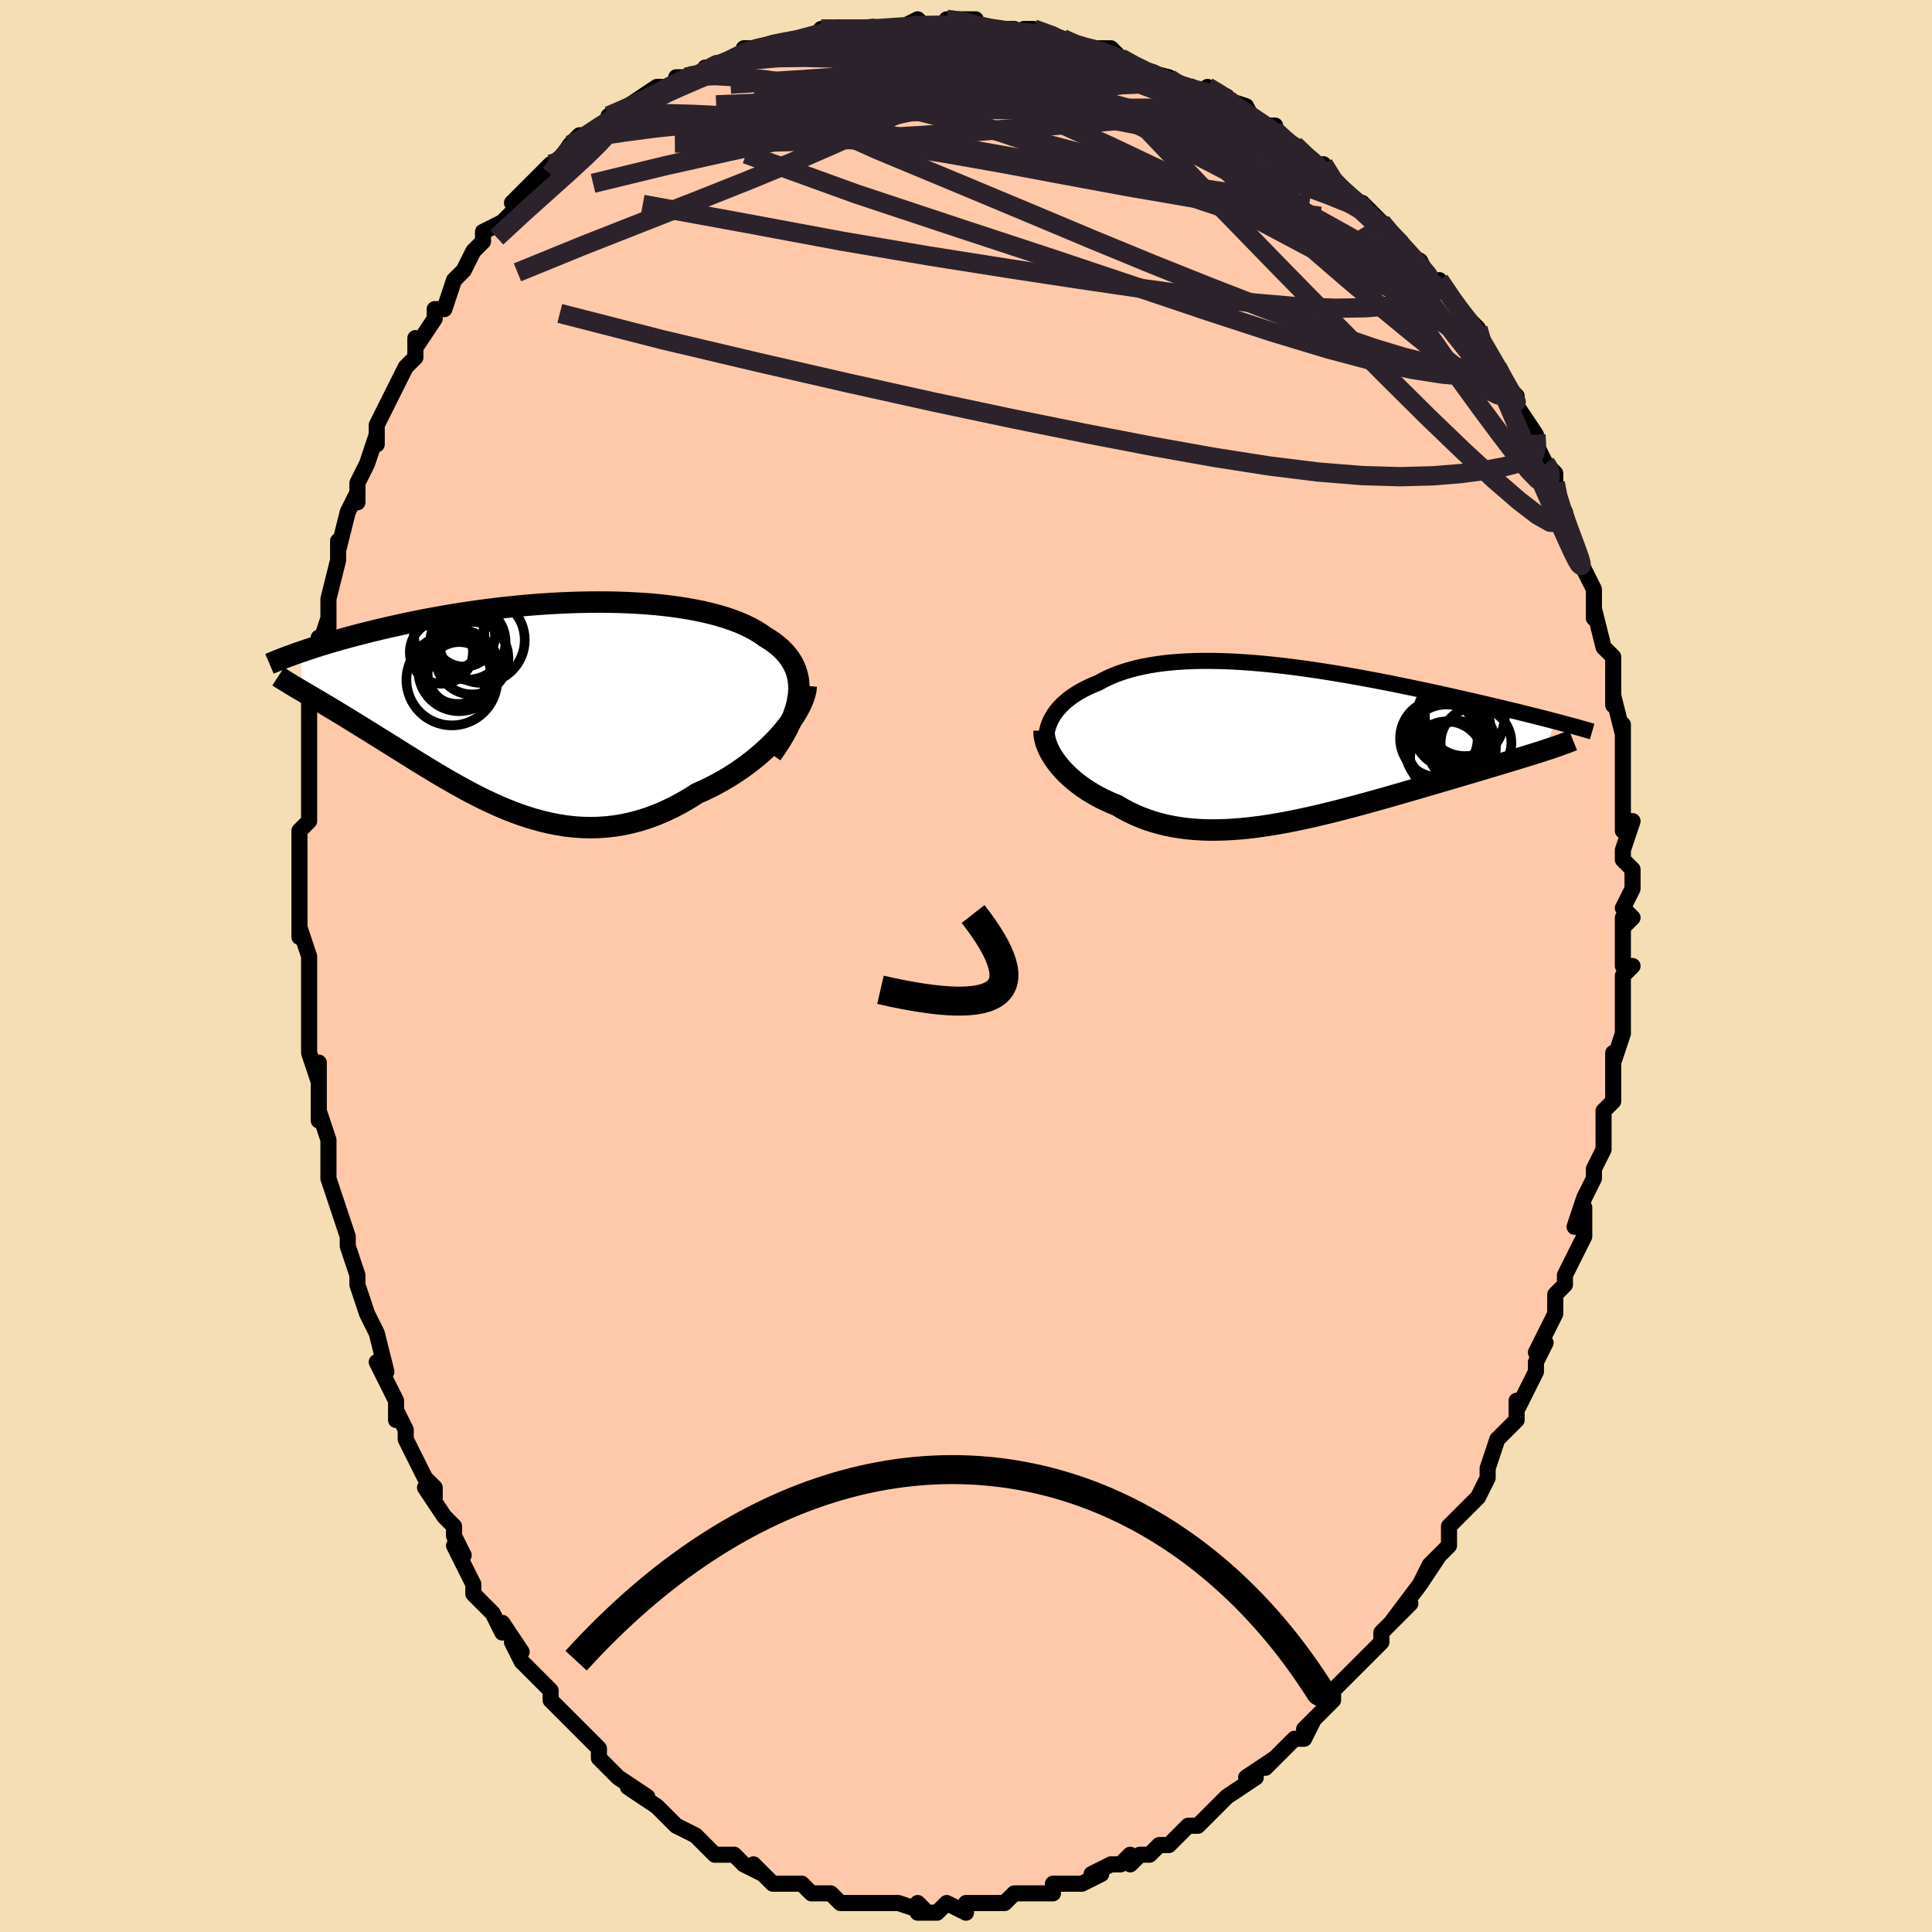 <svg viewBox="-100 -100 200 200" xmlns="http://www.w3.org/2000/svg" width="400" height="400" id="face-svg"><defs><clipPath id="leftEyeClipPath"><polyline points="27.384,-1.061,27.413,-1.575,27.4,-2.07,27.347,-2.548,27.254,-3.007,27.122,-3.449,26.953,-3.874,26.747,-4.281,26.506,-4.673,26.23,-5.047,25.92,-5.406,25.579,-5.749,25.205,-6.077,24.802,-6.39,24.369,-6.688,23.909,-6.971,23.438,-7.303,22.928,-7.62,22.379,-7.92,21.793,-8.204,21.171,-8.471,20.514,-8.722,19.823,-8.957,19.101,-9.175,18.349,-9.376,17.568,-9.561,16.761,-9.73,15.93,-9.882,15.075,-10.019,14.199,-10.14,13.305,-10.245,12.393,-10.336,11.467,-10.411,10.527,-10.472,9.576,-10.518,8.616,-10.551,7.648,-10.57,6.675,-10.576,5.698,-10.569,4.719,-10.55,3.74,-10.52,2.763,-10.478,1.789,-10.426,0.82,-10.363,-0.143,-10.291,-1.098,-10.209,-2.045,-10.119,-2.98,-10.021,-3.904,-9.915,-4.815,-9.802,-5.713,-9.683,-6.595,-9.558,-7.462,-9.427,-8.313,-9.292,-9.146,-9.153,-9.961,-9.01,-10.759,-8.863,-11.537,-8.714,-12.297,-8.563,-13.037,-8.41,-13.758,-8.256,-14.46,-8.101,-15.142,-7.946,-15.806,-7.792,-16.45,-7.637,-17.076,-7.484,-17.685,-7.332,-18.277,-7.179,-18.854,-7.027,-19.414,-6.875,-19.957,-6.724,-20.485,-6.574,-20.996,-6.425,-21.491,-6.277,-21.97,-6.13,-22.434,-5.986,-22.882,-5.842,-23.315,-5.701,-23.732,-5.562,-24.135,-5.424,-24.057,-1.383,-23.753,-1.204,-23.439,-1.019,-23.113,-0.827,-22.775,-0.629,-22.427,-0.424,-22.068,-0.212,-21.697,0.008,-21.316,0.235,-20.924,0.47,-20.521,0.712,-20.107,0.963,-19.682,1.221,-19.248,1.488,-18.802,1.762,-18.346,2.045,-17.876,2.335,-17.393,2.634,-16.898,2.941,-16.389,3.256,-15.869,3.581,-15.335,3.914,-14.79,4.255,-14.232,4.604,-13.662,4.961,-13.079,5.324,-12.485,5.694,-11.88,6.069,-11.262,6.448,-10.633,6.83,-9.993,7.215,-9.341,7.6,-8.678,7.984,-8.004,8.367,-7.32,8.745,-6.625,9.118,-5.919,9.484,-5.203,9.841,-4.476,10.187,-3.74,10.52,-2.994,10.838,-2.239,11.14,-1.474,11.422,-0.7,11.684,0.083,11.922,0.874,12.136,1.674,12.322,2.481,12.48,3.296,12.606,4.119,12.699,4.948,12.757,5.783,12.779,6.624,12.762,7.47,12.706,8.321,12.609,9.176,12.469,10.033,12.286,10.894,12.059,11.755,11.787,12.617,11.471,13.479,11.109,14.339,10.703,15.196,10.252,16.048,9.759,16.895,9.224,17.584,8.918,18.264,8.591,18.935,8.243,19.595,7.875,20.244,7.488,20.879,7.082,21.5,6.659,22.104,6.219,22.691,5.765,23.259,5.298,23.806,4.818,24.331,4.329,24.832,3.831,25.306,3.327,25.752,2.819"></polyline></clipPath><clipPath id="rightEyeClipPath"><polyline points="-24.646,-2.256,-24.481,-2.579,-24.29,-2.896,-24.074,-3.206,-23.834,-3.507,-23.57,-3.8,-23.281,-4.084,-22.97,-4.359,-22.636,-4.624,-22.279,-4.88,-21.901,-5.126,-21.502,-5.361,-21.082,-5.586,-20.643,-5.801,-20.183,-6.005,-19.705,-6.198,-19.21,-6.471,-18.688,-6.728,-18.138,-6.968,-17.562,-7.191,-16.96,-7.395,-16.332,-7.582,-15.679,-7.751,-15.003,-7.902,-14.303,-8.035,-13.581,-8.15,-12.838,-8.247,-12.075,-8.328,-11.292,-8.391,-10.492,-8.437,-9.675,-8.468,-8.843,-8.482,-7.996,-8.482,-7.137,-8.467,-6.265,-8.438,-5.384,-8.395,-4.493,-8.34,-3.595,-8.272,-2.69,-8.194,-1.78,-8.104,-0.866,-8.004,0.05,-7.896,0.967,-7.778,1.884,-7.653,2.799,-7.52,3.712,-7.381,4.621,-7.235,5.525,-7.085,6.423,-6.93,7.314,-6.772,8.196,-6.61,9.069,-6.445,9.932,-6.278,10.784,-6.11,11.623,-5.941,12.45,-5.771,13.263,-5.601,14.062,-5.431,14.847,-5.263,15.615,-5.095,16.368,-4.929,17.105,-4.765,17.825,-4.602,18.528,-4.442,19.214,-4.285,19.882,-4.13,20.535,-3.977,21.174,-3.826,21.799,-3.678,22.409,-3.532,23.004,-3.388,23.584,-3.247,24.148,-3.108,24.698,-2.972,25.233,-2.838,25.752,-2.708,26.255,-2.58,26.744,-2.455,27.217,-2.332,27.674,-2.213,26.415,0.815,26.026,0.94,25.621,1.068,25.201,1.2,24.765,1.335,24.313,1.474,23.847,1.617,23.365,1.763,22.867,1.914,22.355,2.068,21.829,2.227,21.288,2.389,20.733,2.555,20.163,2.725,19.581,2.9,18.983,3.078,18.369,3.26,17.738,3.446,17.091,3.637,16.428,3.832,15.751,4.031,15.059,4.233,14.352,4.44,13.632,4.65,12.899,4.863,12.154,5.079,11.398,5.297,10.63,5.517,9.852,5.738,9.065,5.959,8.27,6.179,7.467,6.399,6.657,6.617,5.84,6.831,5.019,7.042,4.194,7.248,3.365,7.449,2.533,7.642,1.7,7.828,0.866,8.004,0.033,8.171,-0.799,8.326,-1.63,8.469,-2.457,8.598,-3.281,8.712,-4.1,8.811,-4.914,8.892,-5.721,8.955,-6.521,8.999,-7.313,9.023,-8.097,9.026,-8.87,9.006,-9.634,8.963,-10.387,8.897,-11.127,8.805,-11.856,8.689,-12.571,8.547,-13.273,8.379,-13.96,8.184,-14.632,7.963,-15.289,7.716,-15.929,7.443,-16.553,7.143,-17.16,6.819,-17.749,6.47,-18.277,6.255,-18.792,6.027,-19.292,5.786,-19.778,5.532,-20.248,5.266,-20.702,4.989,-21.139,4.701,-21.559,4.402,-21.961,4.094,-22.345,3.777,-22.708,3.452,-23.052,3.12,-23.374,2.782,-23.675,2.439,-23.953,2.092"></polyline></clipPath><filter id="fuzzy"><feTurbulence id="turbulence" baseFrequency="0.05" numOctaves="3" type="noise" result="noise"></feTurbulence><feDisplacementMap in="SourceGraphic" in2="noise" scale="2"></feDisplacementMap></filter><linearGradient id="rainbowGradient" x1="0%" y1="0%" x2="100%" y2="0%"><stop offset="0%" style="stop-color: rgb(44, 34, 43);  stop-opacity: 1"></stop><stop offset="50%" style="stop-color: rgb(255, 192, 203);  stop-opacity: 1"></stop><stop offset="100%" style="stop-color: rgb(167, 133, 106);  stop-opacity: 1"></stop></linearGradient></defs><title>That&#39;s an ugly face</title><desc>CREATED BY XUAN TANG, MORE INFO AT TXSTC55.GITHUB.IO</desc><rect x="-100" y="-100" width="100%" height="100%" opacity="1" fill="rgb(245, 222, 179)"></rect><polyline id="faceContour" points="69,0,68,1,68,2,68,3,68,5,68,7,67,10,67,9,67,11,67,13,67,14,66,15,66,18,66,19,65,21,65,21,65,22,64,24,63,27,64,25,64,28,63,30,62,32,62,33,61,34,61,36,60,38,59,40,60,39,59,41,59,42,58,44,57,46,57,45,57,47,55,49,55,49,54,52,54,52,54,53,53,55,52,56,50,58,50,60,50,60,48,62,49,61,47,64,48,62,47,64,44,68,46,66,44,68,43,69,43,70,42,71,41,72,41,72,40,73,38,75,38,76,36,78,35,79,36,78,35,80,34,80,32,82,31,83,32,82,29,84,30,84,27,86,26,87,27,86,26,87,24,89,24,89,23,89,21,91,20,91,19,92,18,92,17,93,17,92,16,93,15,93,13,94,14,94,12,95,10,95,11,95,9,95,9,96,7,96,5,96,4,97,2,97,3,97,2,97,1,97,0,97,0,98,-2,97,-3,98,-5,98,-5,97,-4,98,-7,97,-7,97,-9,97,-10,97,-12,97,-12,97,-13,97,-14,96,-15,96,-16,96,-17,95,-18,95,-20,95,-21,94,-22,93,-21,94,-23,93,-24,92,-24,92,-24,92,-26,92,-28,90,-28,90,-30,89,-30,89,-31,88,-32,87,-32,87,-35,85,-33,86,-36,84,-37,83,-37,83,-38,82,-38,81,-39,80,-40,79,-40,79,-41,78,-43,76,-43,75,-44,74,-44,74,-46,72,-47,70,-46,71,-48,68,-48,69,-49,67,-51,65,-51,64,-51,64,-53,60,-52,61,-53,59,-53,58,-54,57,-56,54,-55,55,-55,54,-56,53,-58,49,-58,48,-59,46,-59,47,-59,45,-61,41,-60,42,-60,42,-61,38,-62,36,-63,33,-63,32,-63,32,-64,29,-64,29,-64,28,-65,25,-65,25,-66,22,-66,21,-66,18,-66,18,-67,15,-67,16,-67,13,-67,10,-67,12,-68,9,-68,4,-68,5,-68,3,-68,1,-68,0,-68,-1,-69,-4,-69,-3,-69,-6,-69,-7,-69,-11,-69,-13,-69,-14,-68,-15,-68,-18,-68,-17,-68,-18,-68,-22,-68,-22,-68,-24,-68,-25,-68,-28,-67,-28,-67,-28,-67,-34,-67,-33,-66,-36,-66,-35,-66,-38,-65,-42,-65,-42,-65,-44,-65,-43,-64,-47,-64,-47,-63,-49,-63,-48,-63,-50,-62,-52,-61,-55,-61,-54,-61,-56,-60,-58,-59,-60,-58,-62,-57,-63,-57,-64,-57,-65,-57,-64,-55,-67,-55,-68,-54,-68,-53,-71,-53,-71,-52,-72,-51,-74,-51,-74,-50,-75,-50,-76,-48,-77,-46,-79,-46,-79,-47,-79,-46,-80,-43,-83,-43,-83,-43,-82,-41,-85,-40,-86,-39,-86,-39,-86,-36,-88,-37,-88,-35,-89,-34,-89,-35,-89,-32,-91,-30,-91,-30,-92,-29,-92,-28,-92,-26,-93,-27,-93,-26,-93,-22,-95,-22,-95,-23,-95,-21,-95,-20,-95,-17,-96,-16,-96,-14,-97,-15,-97,-14,-97,-11,-97,-11,-97,-10,-97,-10,-97,-9,-97,-7,-97,-5,-98,-4,-97,-1,-97,-2,-98,1,-98,0,-97,2,-97,5,-97,6,-96,6,-97,7,-97,10,-96,10,-96,12,-95,12,-95,13,-95,15,-95,16,-94,18,-93,17,-93,21,-92,21,-92,20,-92,23,-91,24,-90,25,-91,27,-90,26,-90,29,-89,30,-87,31,-87,32,-87,31,-87,32,-86,34,-85,35,-84,37,-82,37,-83,38,-81,39,-80,40,-79,41,-79,42,-78,43,-77,43,-77,45,-75,45,-74,47,-73,48,-71,48,-71,49,-70,49,-71,51,-68,51,-68,52,-67,53,-66,53,-65,55,-62,55,-62,56,-60,56,-60,57,-59,57,-58,59,-55,59,-55,59,-54,60,-52,60,-52,61,-51,61,-50,61,-49,62,-46,62,-47,63,-43,64,-41,64,-41,65,-39,65,-38,65,-36,65,-37,66,-33,66,-33,67,-32,67,-30,67,-27,67,-28,68,-24,68,-25,68,-24,68,-21,68,-19,68,-17,68,-17,68,-14,69,-15,68,-12,68,-11,69,-10,69,-8,68,-6,69,-5,68,-4,68,-5,68,0,69,0,68,1" fill="#ffc9a9" stroke="black" stroke-width="1.667" stroke-linejoin="round" filter="url(#fuzzy)"></polyline><g transform="translate(33.377 -23.103)"><polyline id="rightCountour" points="-24.646,-2.256,-24.481,-2.579,-24.29,-2.896,-24.074,-3.206,-23.834,-3.507,-23.57,-3.8,-23.281,-4.084,-22.97,-4.359,-22.636,-4.624,-22.279,-4.88,-21.901,-5.126,-21.502,-5.361,-21.082,-5.586,-20.643,-5.801,-20.183,-6.005,-19.705,-6.198,-19.21,-6.471,-18.688,-6.728,-18.138,-6.968,-17.562,-7.191,-16.96,-7.395,-16.332,-7.582,-15.679,-7.751,-15.003,-7.902,-14.303,-8.035,-13.581,-8.15,-12.838,-8.247,-12.075,-8.328,-11.292,-8.391,-10.492,-8.437,-9.675,-8.468,-8.843,-8.482,-7.996,-8.482,-7.137,-8.467,-6.265,-8.438,-5.384,-8.395,-4.493,-8.34,-3.595,-8.272,-2.69,-8.194,-1.78,-8.104,-0.866,-8.004,0.05,-7.896,0.967,-7.778,1.884,-7.653,2.799,-7.52,3.712,-7.381,4.621,-7.235,5.525,-7.085,6.423,-6.93,7.314,-6.772,8.196,-6.61,9.069,-6.445,9.932,-6.278,10.784,-6.11,11.623,-5.941,12.45,-5.771,13.263,-5.601,14.062,-5.431,14.847,-5.263,15.615,-5.095,16.368,-4.929,17.105,-4.765,17.825,-4.602,18.528,-4.442,19.214,-4.285,19.882,-4.13,20.535,-3.977,21.174,-3.826,21.799,-3.678,22.409,-3.532,23.004,-3.388,23.584,-3.247,24.148,-3.108,24.698,-2.972,25.233,-2.838,25.752,-2.708,26.255,-2.58,26.744,-2.455,27.217,-2.332,27.674,-2.213,26.415,0.815,26.026,0.94,25.621,1.068,25.201,1.2,24.765,1.335,24.313,1.474,23.847,1.617,23.365,1.763,22.867,1.914,22.355,2.068,21.829,2.227,21.288,2.389,20.733,2.555,20.163,2.725,19.581,2.9,18.983,3.078,18.369,3.26,17.738,3.446,17.091,3.637,16.428,3.832,15.751,4.031,15.059,4.233,14.352,4.44,13.632,4.65,12.899,4.863,12.154,5.079,11.398,5.297,10.63,5.517,9.852,5.738,9.065,5.959,8.27,6.179,7.467,6.399,6.657,6.617,5.84,6.831,5.019,7.042,4.194,7.248,3.365,7.449,2.533,7.642,1.7,7.828,0.866,8.004,0.033,8.171,-0.799,8.326,-1.63,8.469,-2.457,8.598,-3.281,8.712,-4.1,8.811,-4.914,8.892,-5.721,8.955,-6.521,8.999,-7.313,9.023,-8.097,9.026,-8.87,9.006,-9.634,8.963,-10.387,8.897,-11.127,8.805,-11.856,8.689,-12.571,8.547,-13.273,8.379,-13.96,8.184,-14.632,7.963,-15.289,7.716,-15.929,7.443,-16.553,7.143,-17.16,6.819,-17.749,6.47,-18.277,6.255,-18.792,6.027,-19.292,5.786,-19.778,5.532,-20.248,5.266,-20.702,4.989,-21.139,4.701,-21.559,4.402,-21.961,4.094,-22.345,3.777,-22.708,3.452,-23.052,3.12,-23.374,2.782,-23.675,2.439,-23.953,2.092" fill="white" stroke="white" stroke-width="0" stroke-linejoin="round" filter="url(#fuzzy)"></polyline></g><g transform="translate(-44.707 -27.101)"><polyline id="leftCountour" points="27.384,-1.061,27.413,-1.575,27.4,-2.07,27.347,-2.548,27.254,-3.007,27.122,-3.449,26.953,-3.874,26.747,-4.281,26.506,-4.673,26.23,-5.047,25.92,-5.406,25.579,-5.749,25.205,-6.077,24.802,-6.39,24.369,-6.688,23.909,-6.971,23.438,-7.303,22.928,-7.62,22.379,-7.92,21.793,-8.204,21.171,-8.471,20.514,-8.722,19.823,-8.957,19.101,-9.175,18.349,-9.376,17.568,-9.561,16.761,-9.73,15.93,-9.882,15.075,-10.019,14.199,-10.14,13.305,-10.245,12.393,-10.336,11.467,-10.411,10.527,-10.472,9.576,-10.518,8.616,-10.551,7.648,-10.57,6.675,-10.576,5.698,-10.569,4.719,-10.55,3.74,-10.52,2.763,-10.478,1.789,-10.426,0.82,-10.363,-0.143,-10.291,-1.098,-10.209,-2.045,-10.119,-2.98,-10.021,-3.904,-9.915,-4.815,-9.802,-5.713,-9.683,-6.595,-9.558,-7.462,-9.427,-8.313,-9.292,-9.146,-9.153,-9.961,-9.01,-10.759,-8.863,-11.537,-8.714,-12.297,-8.563,-13.037,-8.41,-13.758,-8.256,-14.46,-8.101,-15.142,-7.946,-15.806,-7.792,-16.45,-7.637,-17.076,-7.484,-17.685,-7.332,-18.277,-7.179,-18.854,-7.027,-19.414,-6.875,-19.957,-6.724,-20.485,-6.574,-20.996,-6.425,-21.491,-6.277,-21.97,-6.13,-22.434,-5.986,-22.882,-5.842,-23.315,-5.701,-23.732,-5.562,-24.135,-5.424,-24.057,-1.383,-23.753,-1.204,-23.439,-1.019,-23.113,-0.827,-22.775,-0.629,-22.427,-0.424,-22.068,-0.212,-21.697,0.008,-21.316,0.235,-20.924,0.47,-20.521,0.712,-20.107,0.963,-19.682,1.221,-19.248,1.488,-18.802,1.762,-18.346,2.045,-17.876,2.335,-17.393,2.634,-16.898,2.941,-16.389,3.256,-15.869,3.581,-15.335,3.914,-14.79,4.255,-14.232,4.604,-13.662,4.961,-13.079,5.324,-12.485,5.694,-11.88,6.069,-11.262,6.448,-10.633,6.83,-9.993,7.215,-9.341,7.6,-8.678,7.984,-8.004,8.367,-7.32,8.745,-6.625,9.118,-5.919,9.484,-5.203,9.841,-4.476,10.187,-3.74,10.52,-2.994,10.838,-2.239,11.14,-1.474,11.422,-0.7,11.684,0.083,11.922,0.874,12.136,1.674,12.322,2.481,12.48,3.296,12.606,4.119,12.699,4.948,12.757,5.783,12.779,6.624,12.762,7.47,12.706,8.321,12.609,9.176,12.469,10.033,12.286,10.894,12.059,11.755,11.787,12.617,11.471,13.479,11.109,14.339,10.703,15.196,10.252,16.048,9.759,16.895,9.224,17.584,8.918,18.264,8.591,18.935,8.243,19.595,7.875,20.244,7.488,20.879,7.082,21.5,6.659,22.104,6.219,22.691,5.765,23.259,5.298,23.806,4.818,24.331,4.329,24.832,3.831,25.306,3.327,25.752,2.819" fill="white" stroke="white" stroke-width="0" stroke-linejoin="round" filter="url(#fuzzy)"></polyline></g><g transform="translate(33.377 -23.103)"><polyline id="rightUpper" points="-24.783,1.235,-24.899,0.876,-24.985,0.517,-25.042,0.159,-25.07,-0.197,-25.069,-0.55,-25.039,-0.901,-24.981,-1.247,-24.896,-1.589,-24.784,-1.925,-24.646,-2.256,-24.481,-2.579,-24.29,-2.896,-24.074,-3.206,-23.834,-3.507,-23.57,-3.8,-23.281,-4.084,-22.97,-4.359,-22.636,-4.624,-22.279,-4.88,-21.901,-5.126,-21.502,-5.361,-21.082,-5.586,-20.643,-5.801,-20.183,-6.005,-19.705,-6.198,-19.21,-6.471,-18.688,-6.728,-18.138,-6.968,-17.562,-7.191,-16.96,-7.395,-16.332,-7.582,-15.679,-7.751,-15.003,-7.902,-14.303,-8.035,-13.581,-8.15,-12.838,-8.247,-12.075,-8.328,-11.292,-8.391,-10.492,-8.437,-9.675,-8.468,-8.843,-8.482,-7.996,-8.482,-7.137,-8.467,-6.265,-8.438,-5.384,-8.395,-4.493,-8.34,-3.595,-8.272,-2.69,-8.194,-1.78,-8.104,-0.866,-8.004,0.05,-7.896,0.967,-7.778,1.884,-7.653,2.799,-7.52,3.712,-7.381,4.621,-7.235,5.525,-7.085,6.423,-6.93,7.314,-6.772,8.196,-6.61,9.069,-6.445,9.932,-6.278,10.784,-6.11,11.623,-5.941,12.45,-5.771,13.263,-5.601,14.062,-5.431,14.847,-5.263,15.615,-5.095,16.368,-4.929,17.105,-4.765,17.825,-4.602,18.528,-4.442,19.214,-4.285,19.882,-4.13,20.535,-3.977,21.174,-3.826,21.799,-3.678,22.409,-3.532,23.004,-3.388,23.584,-3.247,24.148,-3.108,24.698,-2.972,25.233,-2.838,25.752,-2.708,26.255,-2.58,26.744,-2.455,27.217,-2.332,27.674,-2.213,28.117,-2.096,28.544,-1.982,28.957,-1.871,29.355,-1.763,29.738,-1.657,30.106,-1.555,30.461,-1.454,30.801,-1.357,31.128,-1.262,31.442,-1.17" fill="none" stroke="black" stroke-width="1.667" stroke-linejoin="round" filter="url(#fuzzy)"></polyline><polyline id="rightLower" points="-25.295,-1.264,-25.293,-0.962,-25.259,-0.648,-25.194,-0.324,-25.099,0.009,-24.975,0.349,-24.823,0.694,-24.644,1.043,-24.438,1.393,-24.208,1.743,-23.953,2.092,-23.675,2.439,-23.374,2.782,-23.052,3.12,-22.708,3.452,-22.345,3.777,-21.961,4.094,-21.559,4.402,-21.139,4.701,-20.702,4.989,-20.248,5.266,-19.778,5.532,-19.292,5.786,-18.792,6.027,-18.277,6.255,-17.749,6.47,-17.16,6.819,-16.553,7.143,-15.929,7.443,-15.289,7.716,-14.632,7.963,-13.96,8.184,-13.273,8.379,-12.571,8.547,-11.856,8.689,-11.127,8.805,-10.387,8.897,-9.634,8.963,-8.87,9.006,-8.097,9.026,-7.313,9.023,-6.521,8.999,-5.721,8.955,-4.914,8.892,-4.1,8.811,-3.281,8.712,-2.457,8.598,-1.63,8.469,-0.799,8.326,0.033,8.171,0.866,8.004,1.7,7.828,2.533,7.642,3.365,7.449,4.194,7.248,5.019,7.042,5.84,6.831,6.657,6.617,7.467,6.399,8.27,6.179,9.065,5.959,9.852,5.738,10.63,5.517,11.398,5.297,12.154,5.079,12.899,4.863,13.632,4.65,14.352,4.44,15.059,4.233,15.751,4.031,16.428,3.832,17.091,3.637,17.738,3.446,18.369,3.26,18.983,3.078,19.581,2.9,20.163,2.725,20.733,2.555,21.288,2.389,21.829,2.227,22.355,2.068,22.867,1.914,23.365,1.763,23.847,1.617,24.313,1.474,24.765,1.335,25.201,1.2,25.621,1.068,26.026,0.94,26.415,0.815,26.788,0.693,27.146,0.574,27.488,0.459,27.815,0.347,28.126,0.237,28.423,0.13,28.704,0.026,28.971,-0.076,29.224,-0.175,29.463,-0.271" fill="none" stroke="black" stroke-width="2.222" stroke-linejoin="round" filter="url(#fuzzy)"></polyline><!--[--><circle r="4.141" cx="18.266" cy="-2.763" stroke="black" fill="none" stroke-width="1" filter="url(#fuzzy)" clip-path="url(#rightEyeClipPath)"></circle><circle r="3.663" cx="19.419" cy="-0.019" stroke="black" fill="none" stroke-width="1" filter="url(#fuzzy)" clip-path="url(#rightEyeClipPath)"></circle><circle r="4.017" cx="15.574" cy="-0.459" stroke="black" fill="none" stroke-width="1" filter="url(#fuzzy)" clip-path="url(#rightEyeClipPath)"></circle><circle r="4.725" cx="16.757" cy="0.394" stroke="black" fill="none" stroke-width="1" filter="url(#fuzzy)" clip-path="url(#rightEyeClipPath)"></circle><circle r="3.049" cx="17.56" cy="0.784" stroke="black" fill="none" stroke-width="1" filter="url(#fuzzy)" clip-path="url(#rightEyeClipPath)"></circle><circle r="4.111" cx="16.344" cy="0.139" stroke="black" fill="none" stroke-width="1" filter="url(#fuzzy)" clip-path="url(#rightEyeClipPath)"></circle><circle r="4.544" cx="17.817" cy="-2.567" stroke="black" fill="none" stroke-width="1" filter="url(#fuzzy)" clip-path="url(#rightEyeClipPath)"></circle><circle r="4.02" cx="16.92" cy="-1.395" stroke="black" fill="none" stroke-width="1" filter="url(#fuzzy)" clip-path="url(#rightEyeClipPath)"></circle><circle r="4.267" cx="15.954" cy="-0.328" stroke="black" fill="none" stroke-width="1" filter="url(#fuzzy)" clip-path="url(#rightEyeClipPath)"></circle><circle r="3.809" cx="16.407" cy="1.59" stroke="black" fill="none" stroke-width="1" filter="url(#fuzzy)" clip-path="url(#rightEyeClipPath)"></circle><!--]--></g><g transform="translate(-44.707 -27.101)"><polyline id="leftUpper" points="24.579,5.176,25.079,4.457,25.529,3.761,25.927,3.086,26.276,2.432,26.577,1.8,26.83,1.188,27.036,0.596,27.196,0.024,27.312,-0.528,27.384,-1.061,27.413,-1.575,27.4,-2.07,27.347,-2.548,27.254,-3.007,27.122,-3.449,26.953,-3.874,26.747,-4.281,26.506,-4.673,26.23,-5.047,25.92,-5.406,25.579,-5.749,25.205,-6.077,24.802,-6.39,24.369,-6.688,23.909,-6.971,23.438,-7.303,22.928,-7.62,22.379,-7.92,21.793,-8.204,21.171,-8.471,20.514,-8.722,19.823,-8.957,19.101,-9.175,18.349,-9.376,17.568,-9.561,16.761,-9.73,15.93,-9.882,15.075,-10.019,14.199,-10.14,13.305,-10.245,12.393,-10.336,11.467,-10.411,10.527,-10.472,9.576,-10.518,8.616,-10.551,7.648,-10.57,6.675,-10.576,5.698,-10.569,4.719,-10.55,3.74,-10.52,2.763,-10.478,1.789,-10.426,0.82,-10.363,-0.143,-10.291,-1.098,-10.209,-2.045,-10.119,-2.98,-10.021,-3.904,-9.915,-4.815,-9.802,-5.713,-9.683,-6.595,-9.558,-7.462,-9.427,-8.313,-9.292,-9.146,-9.153,-9.961,-9.01,-10.759,-8.863,-11.537,-8.714,-12.297,-8.563,-13.037,-8.41,-13.758,-8.256,-14.46,-8.101,-15.142,-7.946,-15.806,-7.792,-16.45,-7.637,-17.076,-7.484,-17.685,-7.332,-18.277,-7.179,-18.854,-7.027,-19.414,-6.875,-19.957,-6.724,-20.485,-6.574,-20.996,-6.425,-21.491,-6.277,-21.97,-6.13,-22.434,-5.986,-22.882,-5.842,-23.315,-5.701,-23.732,-5.562,-24.135,-5.424,-24.523,-5.289,-24.896,-5.156,-25.255,-5.026,-25.6,-4.898,-25.931,-4.772,-26.25,-4.648,-26.555,-4.527,-26.847,-4.409,-27.127,-4.293,-27.395,-4.179" fill="none" stroke="black" stroke-width="2.222" stroke-linejoin="round" filter="url(#fuzzy)"></polyline><polyline id="leftLower" points="28.171,-1.909,28.134,-1.512,28.043,-1.088,27.903,-0.642,27.717,-0.178,27.485,0.302,27.213,0.793,26.9,1.294,26.551,1.8,26.168,2.309,25.752,2.819,25.306,3.327,24.832,3.831,24.331,4.329,23.806,4.818,23.259,5.298,22.691,5.765,22.104,6.219,21.5,6.659,20.879,7.082,20.244,7.488,19.595,7.875,18.935,8.243,18.264,8.591,17.584,8.918,16.895,9.224,16.048,9.759,15.196,10.252,14.339,10.703,13.479,11.109,12.617,11.471,11.755,11.787,10.894,12.059,10.033,12.286,9.176,12.469,8.321,12.609,7.47,12.706,6.624,12.762,5.783,12.779,4.948,12.757,4.119,12.699,3.296,12.606,2.481,12.48,1.674,12.322,0.874,12.136,0.083,11.922,-0.7,11.684,-1.474,11.422,-2.239,11.14,-2.994,10.838,-3.74,10.52,-4.476,10.187,-5.203,9.841,-5.919,9.484,-6.625,9.118,-7.32,8.745,-8.004,8.367,-8.678,7.984,-9.341,7.6,-9.993,7.215,-10.633,6.83,-11.262,6.448,-11.88,6.069,-12.485,5.694,-13.079,5.324,-13.662,4.961,-14.232,4.604,-14.79,4.255,-15.335,3.914,-15.869,3.581,-16.389,3.256,-16.898,2.941,-17.393,2.634,-17.876,2.335,-18.346,2.045,-18.802,1.762,-19.248,1.488,-19.682,1.221,-20.107,0.963,-20.521,0.712,-20.924,0.47,-21.316,0.235,-21.697,0.008,-22.068,-0.212,-22.427,-0.424,-22.775,-0.629,-23.113,-0.827,-23.439,-1.019,-23.753,-1.204,-24.057,-1.383,-24.35,-1.555,-24.631,-1.722,-24.901,-1.884,-25.161,-2.04,-25.409,-2.191,-25.647,-2.337,-25.875,-2.478,-26.091,-2.615,-26.298,-2.747,-26.495,-2.875" fill="none" stroke="black" stroke-width="2.222" stroke-linejoin="round" filter="url(#fuzzy)"></polyline><!--[--><circle r="4.705" cx="-8.514" cy="-2.513" stroke="black" fill="none" stroke-width="1" filter="url(#fuzzy)" clip-path="url(#leftEyeClipPath)"></circle><circle r="3.644" cx="-8.792" cy="-7.164" stroke="black" fill="none" stroke-width="1" filter="url(#fuzzy)" clip-path="url(#leftEyeClipPath)"></circle><circle r="4.21" cx="-7.779" cy="-3.486" stroke="black" fill="none" stroke-width="1" filter="url(#fuzzy)" clip-path="url(#leftEyeClipPath)"></circle><circle r="3.193" cx="-7.242" cy="-7.08" stroke="black" fill="none" stroke-width="1" filter="url(#fuzzy)" clip-path="url(#leftEyeClipPath)"></circle><circle r="4.444" cx="-5.414" cy="-6.643" stroke="black" fill="none" stroke-width="1" filter="url(#fuzzy)" clip-path="url(#leftEyeClipPath)"></circle><circle r="3.268" cx="-7.756" cy="-3.168" stroke="black" fill="none" stroke-width="1" filter="url(#fuzzy)" clip-path="url(#leftEyeClipPath)"></circle><circle r="3.898" cx="-6.855" cy="-6.443" stroke="black" fill="none" stroke-width="1" filter="url(#fuzzy)" clip-path="url(#leftEyeClipPath)"></circle><circle r="3.433" cx="-7.929" cy="-3.455" stroke="black" fill="none" stroke-width="1" filter="url(#fuzzy)" clip-path="url(#leftEyeClipPath)"></circle><circle r="3.268" cx="-9.601" cy="-5.388" stroke="black" fill="none" stroke-width="1" filter="url(#fuzzy)" clip-path="url(#leftEyeClipPath)"></circle><circle r="3.76" cx="-6.42" cy="-4.77" stroke="black" fill="none" stroke-width="1" filter="url(#fuzzy)" clip-path="url(#leftEyeClipPath)"></circle><!--]--></g><g id="hairs"><!--[--><polyline points="-43,-82,-41.428,-84.124,-40.275,-85.261,-39.315,-85.969,-38.455,-86.539,-37.701,-87.032,-37.089,-87.414,-36.637,-87.651,-36.347,-87.726,-36.215,-87.636,-36.257,-87.367,-36.519,-86.888,-37.074,-86.161,-38.005,-85.141,-39.369,-83.801,-41.171,-82.139,-43.352,-80.186,-45.823,-77.97,-48.58,-75.418" fill="none" stroke="rgb(44, 34, 43)" stroke-width="2" stroke-linejoin="round" filter="url(#fuzzy)"></polyline><polyline points="37,-83,37.994,-81.388,39.061,-80.163,40.167,-79.147,41.27,-78.213,42.342,-77.286,43.37,-76.33,44.352,-75.344,45.278,-74.358,46.121,-73.423,46.841,-72.606,47.392,-71.974,47.735,-71.587,47.845,-71.48,47.702,-71.669,47.297,-72.153,46.624,-72.925,45.683,-73.975,44.472,-75.295,42.947,-76.917" fill="none" stroke="rgb(44, 34, 43)" stroke-width="2" stroke-linejoin="round" filter="url(#fuzzy)"></polyline><polyline points="6,-96,6.347,-96.554,7.112,-96.536,7.776,-96.24,8.047,-95.861,7.852,-95.496,7.207,-95.162,6.123,-94.823,4.563,-94.429,2.463,-93.961,-0.235,-93.444,-3.58,-92.932,-7.625,-92.47,-12.428,-92.07,-18.01,-91.695,-24.383,-91.289" fill="none" stroke="rgb(44, 34, 43)" stroke-width="2" stroke-linejoin="round" filter="url(#fuzzy)"></polyline><polyline points="1,-98,1.009,-97.344,1.988,-96.967,2.966,-96.656,3.591,-96.345,3.848,-95.971,3.784,-95.478,3.404,-94.84,2.679,-94.062,1.582,-93.166,0.104,-92.16,-1.755,-91.041,-4.008,-89.791,-6.691,-88.391,-9.849,-86.838,-13.514,-85.143,-17.697,-83.324,-22.397,-81.386,-27.615,-79.309,-33.353,-77.054,-39.615,-74.59,-46.433,-71.807" fill="none" stroke="rgb(44, 34, 43)" stroke-width="2" stroke-linejoin="round" filter="url(#fuzzy)"></polyline><polyline points="-26,-93,-25.888,-93.089,-24.233,-93.435,-21.958,-93.81,-19.474,-94.026,-16.757,-94.062,-13.691,-93.987,-10.268,-93.888,-6.61,-93.815,-2.882,-93.763,0.79,-93.686,4.362,-93.522,7.832,-93.243,11.176,-92.889,14.316,-92.567,17.304,-92.348" fill="none" stroke="rgb(44, 34, 43)" stroke-width="2" stroke-linejoin="round" filter="url(#fuzzy)"></polyline><polyline points="2,-97,4.155,-96.814,5.485,-96.654,6.581,-96.561,7.668,-96.424,8.702,-96.215,9.553,-95.979,10.133,-95.77,10.402,-95.625,10.338,-95.551,9.896,-95.547,9.018,-95.618,7.667,-95.781,5.84,-96.044,3.512,-96.353,0.499,-96.626" fill="none" stroke="rgb(44, 34, 43)" stroke-width="2" stroke-linejoin="round" filter="url(#fuzzy)"></polyline><polyline points="-11,-97,-10.246,-97.001,-9.413,-97.027,-8.259,-97.099,-6.874,-97.193,-5.432,-97.281,-4.091,-97.347,-2.952,-97.387,-2.054,-97.39,-1.388,-97.345,-0.928,-97.252,-0.656,-97.129,-0.591,-97.002,-0.774,-96.891,-1.257,-96.799,-2.078,-96.707,-3.26,-96.592,-4.825,-96.431,-6.828,-96.21,-9.379,-95.931,-12.621,-95.599,-16.608,-95.239" fill="none" stroke="rgb(44, 34, 43)" stroke-width="2" stroke-linejoin="round" filter="url(#fuzzy)"></polyline><polyline points="34,-85,35.156,-83.898,36.297,-82.892,37.297,-81.984,38.221,-81.098,39.091,-80.27,39.873,-79.568,40.505,-79.036,40.93,-78.691,41.108,-78.541,41.009,-78.605,40.6,-78.916,39.811,-79.541,38.532,-80.583,36.635,-82.152,34.058,-84.299" fill="none" stroke="rgb(44, 34, 43)" stroke-width="2" stroke-linejoin="round" filter="url(#fuzzy)"></polyline><polyline points="18,-93,18.188,-92.768,18.806,-92.43,18.932,-92.131,18.592,-91.848,17.86,-91.572,16.682,-91.319,14.953,-91.085,12.602,-90.848,9.594,-90.585,5.896,-90.301,1.442,-90.038,-3.874,-89.835,-10.182,-89.681,-17.573,-89.481,-25.862,-89.145" fill="none" stroke="rgb(44, 34, 43)" stroke-width="2" stroke-linejoin="round" filter="url(#fuzzy)"></polyline><polyline points="20,-92,22.21,-91.184,23.69,-90.724,24.835,-90.42,25.788,-90.088,26.609,-89.676,27.278,-89.236,27.72,-88.866,27.859,-88.642,27.659,-88.586,27.139,-88.67,26.338,-88.854,25.273,-89.125,23.911,-89.518,22.166,-90.104,19.921,-90.952,17.082,-92.083,13.642,-93.438,9.789,-94.857" fill="none" stroke="rgb(44, 34, 43)" stroke-width="2" stroke-linejoin="round" filter="url(#fuzzy)"></polyline><polyline points="48,-71,48.545,-70.483,48.628,-70.036,48.278,-69.518,47.417,-69.049,46.001,-68.663,44.012,-68.355,41.432,-68.145,38.231,-68.088,34.375,-68.241,29.831,-68.634,24.578,-69.258,18.605,-70.079,11.899,-71.063,4.433,-72.196,-3.822,-73.501,-12.868,-75.038,-22.695,-76.871,-33.461,-78.84" fill="none" stroke="rgb(44, 34, 43)" stroke-width="2" stroke-linejoin="round" filter="url(#fuzzy)"></polyline><polyline points="-43,-83,-42.328,-83.217,-41.004,-84.348,-39.505,-85.475,-37.947,-86.472,-36.344,-87.41,-34.724,-88.328,-33.14,-89.209,-31.649,-90.026,-30.282,-90.778,-29.037,-91.481,-27.902,-92.14,-26.904,-92.72,-26.146,-93.142,-25.792,-93.317,-25.93,-93.231,-26.287,-93.041" fill="none" stroke="rgb(44, 34, 43)" stroke-width="2" stroke-linejoin="round" filter="url(#fuzzy)"></polyline><polyline points="24,-90,24.837,-90.375,25.11,-90.159,24.827,-89.674,23.984,-89.07,22.439,-88.482,20.056,-87.997,16.795,-87.616,12.7,-87.277,7.83,-86.908,2.184,-86.471,-4.325,-85.991,-11.832,-85.555,-20.43,-85.282,-30.139,-85.191" fill="none" stroke="rgb(44, 34, 43)" stroke-width="2" stroke-linejoin="round" filter="url(#fuzzy)"></polyline><polyline points="-37,-88,-35.462,-88.668,-34.31,-89.172,-33.048,-89.781,-31.602,-90.464,-30.095,-91.131,-28.631,-91.734,-27.246,-92.273,-25.93,-92.772,-24.662,-93.256,-23.43,-93.741,-22.246,-94.219,-21.14,-94.671,-20.149,-95.068,-19.297,-95.386,-18.598,-95.617,-18.081,-95.76,-17.807,-95.823,-17.855,-95.814,-18.272,-95.738,-19.013,-95.604,-19.947,-95.407,-21.011,-95.094,-22.583,-94.473" fill="none" stroke="rgb(44, 34, 43)" stroke-width="2" stroke-linejoin="round" filter="url(#fuzzy)"></polyline><polyline points="51,-68,51.263,-67.723,51.716,-67.136,52.105,-66.429,52.341,-65.745,52.367,-65.237,52.124,-65.026,51.57,-65.174,50.68,-65.687,49.443,-66.545,47.842,-67.728,45.843,-69.249,43.395,-71.152,40.455,-73.497,37.025,-76.338,33.161,-79.693,28.893,-83.54,23.921,-87.884" fill="none" stroke="rgb(44, 34, 43)" stroke-width="2" stroke-linejoin="round" filter="url(#fuzzy)"></polyline><polyline points="60,-52,60.197,-51.754,60.415,-51.251,60.482,-50.692,60.401,-50.214,60.177,-49.935,59.782,-49.957,59.167,-50.38,58.268,-51.307,57.023,-52.822,55.377,-54.969,53.292,-57.772,50.757,-61.266,47.79,-65.502,44.433,-70.522,40.761,-76.235" fill="none" stroke="rgb(44, 34, 43)" stroke-width="2" stroke-linejoin="round" filter="url(#fuzzy)"></polyline><polyline points="-9,-97,-6.961,-97.04,-4.692,-96.767,-2.23,-96.153,0.384,-95.298,3.155,-94.222,6.125,-92.907,9.341,-91.364,12.804,-89.633,16.464,-87.769,20.241,-85.827,24.065,-83.847,27.899,-81.852,31.724,-79.844,35.513,-77.81,39.224,-75.744,42.816,-73.691,46.208,-71.865" fill="none" stroke="rgb(44, 34, 43)" stroke-width="2" stroke-linejoin="round" filter="url(#fuzzy)"></polyline><polyline points="-41,-85,-39.748,-85.612,-37.848,-85.962,-35.264,-86.342,-32.065,-86.761,-28.339,-87.145,-24.144,-87.46,-19.51,-87.73,-14.456,-88.001,-9.005,-88.284,-3.194,-88.532,2.931,-88.662,9.321,-88.61,15.896,-88.423,22.505,-88.354" fill="none" stroke="rgb(44, 34, 43)" stroke-width="2" stroke-linejoin="round" filter="url(#fuzzy)"></polyline><polyline points="-43,-82,-41.376,-84.148,-40.079,-85.345,-38.871,-86.17,-37.665,-86.917,-36.467,-87.662,-35.299,-88.39,-34.165,-89.082,-33.057,-89.734,-31.979,-90.341,-30.961,-90.892,-30.052,-91.362,-29.303,-91.73,-28.754,-91.986,-28.431,-92.13,-28.355,-92.163,-28.548,-92.076,-29.038,-91.845,-29.857,-91.438,-31.017,-90.843,-32.491,-90.091,-34.331,-89.213" fill="none" stroke="rgb(44, 34, 43)" stroke-width="2" stroke-linejoin="round" filter="url(#fuzzy)"></polyline><polyline points="10,-96,10.528,-95.747,11.419,-95.386,12.383,-95.096,13.391,-94.83,14.387,-94.527,15.282,-94.188,15.993,-93.861,16.452,-93.609,16.603,-93.472,16.41,-93.454,15.855,-93.542,14.931,-93.724,13.591,-94.013,11.74,-94.444,9.29,-95.054,6.272,-95.862,2.756,-96.882" fill="none" stroke="rgb(44, 34, 43)" stroke-width="2" stroke-linejoin="round" filter="url(#fuzzy)"></polyline><polyline points="-36,-88,-35.729,-88.144,-34.034,-88.257,-31.529,-88.25,-28.296,-88.162,-24.385,-87.972,-19.916,-87.62,-15.008,-87.062,-9.72,-86.29,-4.072,-85.332,1.92,-84.247,8.229,-83.111,14.812,-81.99,21.606,-80.915,28.515,-79.85,35.496,-78.673" fill="none" stroke="rgb(44, 34, 43)" stroke-width="2" stroke-linejoin="round" filter="url(#fuzzy)"></polyline><polyline points="-26,-93,-23.507,-94.252,-22.4,-94.763,-21.501,-95.016,-20.387,-95.235,-19.068,-95.504,-17.723,-95.82,-16.53,-96.136,-15.596,-96.392,-14.959,-96.544,-14.629,-96.576,-14.614,-96.496,-14.926,-96.335,-15.556,-96.118,-16.477,-95.85,-17.697,-95.498,-19.313,-95.002,-21.46,-94.324,-23.978,-93.567" fill="none" stroke="rgb(44, 34, 43)" stroke-width="2" stroke-linejoin="round" filter="url(#fuzzy)"></polyline><polyline points="51,-68,51.333,-67.644,51.994,-66.822,52.743,-65.723,53.498,-64.494,54.204,-63.286,54.824,-62.208,55.342,-61.298,55.76,-60.546,56.082,-59.928,56.301,-59.437,56.397,-59.092,56.35,-58.928,56.141,-58.981,55.759,-59.28,55.191,-59.849,54.422,-60.707,53.434,-61.868,52.22,-63.346,50.787,-65.145,49.149,-67.263,47.308,-69.703,45.222,-72.494,42.801,-75.666" fill="none" stroke="rgb(44, 34, 43)" stroke-width="2" stroke-linejoin="round" filter="url(#fuzzy)"></polyline><polyline points="32,-87,31.845,-86.59,32.77,-85.633,34.186,-84.387,35.744,-83.023,37.271,-81.648,38.711,-80.308,40.065,-79.025,41.346,-77.82,42.547,-76.721,43.64,-75.746,44.592,-74.898,45.378,-74.164,45.984,-73.546,46.391,-73.088,46.541,-72.901,46.329,-73.131,45.695,-73.849" fill="none" stroke="rgb(44, 34, 43)" stroke-width="2" stroke-linejoin="round" filter="url(#fuzzy)"></polyline><polyline points="61,-49,61.532,-47.302,61.583,-46.419,61.256,-45.899,60.474,-45.942,59.158,-46.686,57.256,-48.149,54.735,-50.326,51.582,-53.226,47.793,-56.87,43.352,-61.277,38.223,-66.462,32.376,-72.425,25.811,-79.181,18.493,-86.875" fill="none" stroke="rgb(44, 34, 43)" stroke-width="2" stroke-linejoin="round" filter="url(#fuzzy)"></polyline><polyline points="-39,-86,-38.207,-86.532,-36.93,-87.381,-35.604,-88.167,-34.225,-88.876,-32.755,-89.57,-31.181,-90.289,-29.532,-91.026,-27.867,-91.747,-26.252,-92.42,-24.739,-93.032,-23.357,-93.59,-22.124,-94.104,-21.042,-94.576,-20.128,-94.988,-19.443,-95.298,-19.12,-95.454,-19.307,-95.427,-20.055,-95.254,-21.27,-95.061" fill="none" stroke="rgb(44, 34, 43)" stroke-width="2" stroke-linejoin="round" filter="url(#fuzzy)"></polyline><polyline points="61,-50,61.261,-48.65,61.726,-47.172,62.244,-45.709,62.757,-44.318,63.2,-43.13,63.515,-42.239,63.672,-41.678,63.665,-41.457,63.502,-41.588,63.197,-42.095,62.745,-43.011,62.128,-44.361,61.323,-46.164,60.31,-48.433,59.075,-51.229,57.585,-54.692,55.722,-59.056" fill="none" stroke="rgb(44, 34, 43)" stroke-width="2" stroke-linejoin="round" filter="url(#fuzzy)"></polyline><polyline points="-2,-98,-0.176,-97.748,1.071,-97.381,2.43,-97.087,3.794,-96.881,4.998,-96.741,5.988,-96.631,6.763,-96.516,7.316,-96.382,7.614,-96.241,7.613,-96.113,7.274,-96.017,6.559,-95.955,5.418,-95.918,3.798,-95.898,1.669,-95.906,-0.934,-95.978,-3.903,-96.169,-7.172,-96.516" fill="none" stroke="rgb(44, 34, 43)" stroke-width="2" stroke-linejoin="round" filter="url(#fuzzy)"></polyline><polyline points="-15,-97,-13.545,-96.987,-11.987,-96.952,-10.643,-96.901,-9.372,-96.844,-8.002,-96.796,-6.45,-96.76,-4.733,-96.732,-2.932,-96.705,-1.151,-96.676,0.526,-96.643,2.055,-96.599,3.424,-96.538,4.642,-96.46,5.712,-96.374,6.614,-96.303,7.307,-96.27,7.743,-96.284,7.889,-96.333,7.733,-96.386,7.265,-96.422,6.427,-96.463,5.053,-96.575,2.895,-96.792" fill="none" stroke="rgb(44, 34, 43)" stroke-width="2" stroke-linejoin="round" filter="url(#fuzzy)"></polyline><polyline points="23,-91,23.851,-90.577,24.461,-90.463,24.723,-90.252,24.614,-89.898,24.082,-89.48,23.035,-89.119,21.392,-88.892,19.125,-88.801,16.25,-88.786,12.794,-88.779,8.761,-88.763,4.119,-88.782,-1.209,-88.92,-7.323,-89.243,-14.268,-89.766,-21.931,-90.427" fill="none" stroke="rgb(44, 34, 43)" stroke-width="2" stroke-linejoin="round" filter="url(#fuzzy)"></polyline><polyline points="24,-90,25.128,-90.334,26.248,-90.003,27.402,-89.357,28.593,-88.58,29.718,-87.825,30.696,-87.167,31.523,-86.604,32.243,-86.091,32.903,-85.594,33.519,-85.109,34.063,-84.659,34.485,-84.282,34.724,-84.022,34.729,-83.919,34.462,-84.012,33.9,-84.322,33.03,-84.845,31.835,-85.551,30.282,-86.409,28.32,-87.433,25.912,-88.701,23.187,-90.287" fill="none" stroke="rgb(44, 34, 43)" stroke-width="2" stroke-linejoin="round" filter="url(#fuzzy)"></polyline><polyline points="16,-94,17.338,-93.258,18.592,-92.636,19.946,-92.014,21.304,-91.37,22.694,-90.695,24.148,-90.003,25.647,-89.308,27.135,-88.611,28.56,-87.902,29.882,-87.183,31.067,-86.486,32.077,-85.867,32.866,-85.386,33.398,-85.079,33.658,-84.952,33.655,-84.996,33.42,-85.201,33.002,-85.555,32.487,-86.029,31.933,-86.548" fill="none" stroke="rgb(44, 34, 43)" stroke-width="2" stroke-linejoin="round" filter="url(#fuzzy)"></polyline><polyline points="27,-90,27.154,-89.632,28.113,-88.889,28.929,-88.224,29.374,-87.778,29.477,-87.484,29.337,-87.235,29.018,-86.968,28.515,-86.684,27.771,-86.425,26.717,-86.239,25.309,-86.169,23.524,-86.241,21.353,-86.475,18.778,-86.882,15.773,-87.463,12.311,-88.203,8.368,-89.067,3.906,-90.017,-1.175,-91.03,-7.033,-92.121,-13.753,-93.373" fill="none" stroke="rgb(44, 34, 43)" stroke-width="2" stroke-linejoin="round" filter="url(#fuzzy)"></polyline><polyline points="55,-62,55.615,-60.755,55.909,-60.105,56.047,-59.587,56,-59.175,55.686,-58.989,55.034,-59.135,54.011,-59.667,52.604,-60.597,50.803,-61.927,48.599,-63.648,45.985,-65.754,42.947,-68.255,39.457,-71.191,35.473,-74.634,30.95,-78.681,25.814,-83.44,19.913,-88.97" fill="none" stroke="rgb(44, 34, 43)" stroke-width="2" stroke-linejoin="round" filter="url(#fuzzy)"></polyline><polyline points="-39,-86,-37.987,-86.406,-36.028,-86.91,-33.566,-87.155,-30.597,-87.147,-27.082,-86.967,-23.003,-86.674,-18.395,-86.274,-13.338,-85.738,-7.922,-85.031,-2.206,-84.139,3.787,-83.082,10.037,-81.912,16.509,-80.712,23.158,-79.567,29.927,-78.526,36.686,-77.607" fill="none" stroke="rgb(44, 34, 43)" stroke-width="2" stroke-linejoin="round" filter="url(#fuzzy)"></polyline><polyline points="21,-92,21.044,-91.864,21.753,-91.396,23.037,-90.74,24.57,-90.025,26.158,-89.272,27.729,-88.456,29.259,-87.567,30.721,-86.645,32.072,-85.75,33.267,-84.935,34.282,-84.221,35.129,-83.596,35.831,-83.047,36.401,-82.59,36.811,-82.28,36.998,-82.187,36.886,-82.355,36.392,-82.808,35.419,-83.647" fill="none" stroke="rgb(44, 34, 43)" stroke-width="2" stroke-linejoin="round" filter="url(#fuzzy)"></polyline><polyline points="49,-71,50.352,-69.002,51.252,-67.763,52.084,-66.605,52.92,-65.338,53.747,-63.991,54.526,-62.67,55.219,-61.482,55.8,-60.482,56.268,-59.677,56.623,-59.053,56.862,-58.611,56.956,-58.393,56.867,-58.476,56.558,-58.933,56.013,-59.805,55.234,-61.079,54.224,-62.709,52.964,-64.682,51.36,-67.186" fill="none" stroke="rgb(44, 34, 43)" stroke-width="2" stroke-linejoin="round" filter="url(#fuzzy)"></polyline><polyline points="59,-55,59.064,-53.937,58.901,-53.091,58.314,-52.516,57.254,-52.076,55.718,-51.681,53.722,-51.309,51.272,-50.982,48.358,-50.744,44.949,-50.653,41.008,-50.767,36.5,-51.13,31.398,-51.762,25.685,-52.656,19.349,-53.787,12.387,-55.125,4.814,-56.657,-3.35,-58.386,-12.093,-60.325,-21.44,-62.469,-31.436,-64.831,-42.051,-67.554" fill="none" stroke="rgb(44, 34, 43)" stroke-width="2" stroke-linejoin="round" filter="url(#fuzzy)"></polyline><polyline points="-29,-92,-27.644,-92.124,-25.87,-92.169,-23.578,-92.031,-20.66,-91.724,-17.222,-91.221,-13.392,-90.488,-9.202,-89.533,-4.614,-88.401,0.383,-87.14,5.723,-85.776,11.286,-84.305,16.96,-82.699,22.708,-80.917,28.585,-78.921,34.666,-76.744,40.898,-74.59" fill="none" stroke="rgb(44, 34, 43)" stroke-width="2" stroke-linejoin="round" filter="url(#fuzzy)"></polyline><polyline points="53,-66,53.373,-64.685,53.733,-63.459,53.698,-62.639,53.246,-62.175,52.418,-61.963,51.232,-61.935,49.669,-62.08,47.685,-62.433,45.237,-63.04,42.29,-63.934,38.817,-65.122,34.791,-66.596,30.191,-68.343,25.022,-70.356,19.317,-72.638,13.109,-75.195,6.376,-78.021,-0.995,-81.101,-9.115,-84.478,-17.761,-88.358" fill="none" stroke="rgb(44, 34, 43)" stroke-width="2" stroke-linejoin="round" filter="url(#fuzzy)"></polyline><polyline points="25,-91,26.207,-90.284,27.135,-89.625,28.104,-88.92,28.939,-88.3,29.524,-87.834,29.869,-87.489,30.042,-87.195,30.095,-86.908,30.03,-86.621,29.8,-86.362,29.341,-86.174,28.592,-86.094,27.517,-86.152,26.103,-86.368,24.348,-86.747,22.242,-87.285,19.753,-87.968,16.833,-88.78,13.425,-89.715,9.492,-90.779,5.039,-91.987,0.149,-93.375,-4.978,-95.02" fill="none" stroke="rgb(44, 34, 43)" stroke-width="2" stroke-linejoin="round" filter="url(#fuzzy)"></polyline><polyline points="12,-95,12.523,-94.879,13.854,-94.442,15.624,-93.651,17.601,-92.589,19.678,-91.372,21.814,-90.087,23.976,-88.776,26.145,-87.449,28.32,-86.103,30.502,-84.743,32.673,-83.388,34.776,-82.073,36.729,-80.846,38.459,-79.751,39.927,-78.829,41.12,-78.123,42.048,-77.634" fill="none" stroke="rgb(44, 34, 43)" stroke-width="2" stroke-linejoin="round" filter="url(#fuzzy)"></polyline><polyline points="7,-97,8.925,-96.302,9.898,-95.806,10.449,-95.394,10.739,-95.027,10.818,-94.637,10.659,-94.169,10.202,-93.61,9.388,-92.986,8.174,-92.329,6.526,-91.658,4.424,-90.972,1.854,-90.256,-1.19,-89.493,-4.73,-88.666,-8.798,-87.755,-13.433,-86.737,-18.656,-85.596,-24.495,-84.325,-31.066,-82.855,-38.608,-81.025" fill="none" stroke="rgb(44, 34, 43)" stroke-width="2" stroke-linejoin="round" filter="url(#fuzzy)"></polyline><polyline points="-7,-97,-5.255,-97.378,-3.601,-97.346,-2.065,-97.32,-0.645,-97.292,0.728,-97.201,2.107,-97.042,3.487,-96.851,4.81,-96.668,6.005,-96.519,7.017,-96.404,7.812,-96.311,8.36,-96.226,8.633,-96.145,8.593,-96.084,8.201,-96.072,7.428,-96.14,6.261,-96.304,4.727,-96.566,2.87,-96.894,0.751,-97.161" fill="none" stroke="rgb(44, 34, 43)" stroke-width="2" stroke-linejoin="round" filter="url(#fuzzy)"></polyline><polyline points="-17,-96,-15.75,-96.165,-14.326,-96.27,-12.647,-96.121,-10.586,-95.734,-8.192,-95.167,-5.568,-94.474,-2.763,-93.702,0.235,-92.888,3.449,-92.05,6.873,-91.191,10.449,-90.297,14.084,-89.36,17.673,-88.377,21.138,-87.361,24.444,-86.34,27.607,-85.36,30.686,-84.476,33.774,-83.593" fill="none" stroke="rgb(44, 34, 43)" stroke-width="2" stroke-linejoin="round" filter="url(#fuzzy)"></polyline><polyline points="-1,-97,-0.735,-97.457,0.66,-97.195,2.618,-96.557,5.019,-95.751,7.694,-94.87,10.474,-93.95,13.275,-92.997,16.087,-92.005,18.894,-90.975,21.627,-89.939,24.17,-88.967,26.409,-88.157,28.277,-87.578,29.774,-87.212" fill="none" stroke="rgb(44, 34, 43)" stroke-width="2" stroke-linejoin="round" filter="url(#fuzzy)"></polyline><polyline points="17,-93,19.301,-92.388,19.898,-92.088,19.878,-91.831,19.528,-91.585,18.759,-91.397,17.428,-91.28,15.458,-91.201,12.824,-91.116,9.481,-91.006,5.335,-90.901,0.285,-90.868,-5.688,-90.974,-12.532,-91.215,-20.28,-91.518" fill="none" stroke="rgb(44, 34, 43)" stroke-width="2" stroke-linejoin="round" filter="url(#fuzzy)"></polyline><polyline points="43,-77,44.221,-75.504,44.75,-74.498,44.786,-73.826,44.262,-73.503,43.155,-73.538,41.499,-73.884,39.319,-74.479,36.604,-75.29,33.305,-76.322,29.365,-77.596,24.744,-79.125,19.418,-80.915,13.329,-82.983,6.344,-85.369,-1.725,-88.122,-10.968,-91.288" fill="none" stroke="rgb(44, 34, 43)" stroke-width="2" stroke-linejoin="round" filter="url(#fuzzy)"></polyline><polyline points="-29,-92,-27.836,-92.258,-26.653,-92.685,-25.347,-93.166,-23.825,-93.693,-22.189,-94.214,-20.547,-94.674,-18.921,-95.064,-17.28,-95.413,-15.619,-95.752,-14,-96.091,-12.531,-96.414,-11.323,-96.691,-10.44,-96.898,-9.893,-97.02,-9.651,-97.066,-9.669,-97.056,-9.884,-97.026,-10.226,-97.006,-10.635,-97" fill="none" stroke="rgb(44, 34, 43)" stroke-width="2" stroke-linejoin="round" filter="url(#fuzzy)"></polyline><polyline points="-15,-97,-13.355,-96.816,-11.149,-96.278,-8.739,-95.407,-6.019,-94.231,-2.823,-92.786,0.935,-91.104,5.228,-89.21,9.951,-87.118,14.966,-84.838,20.162,-82.374,25.472,-79.728,30.867,-76.918,36.331,-74.015,41.835,-71.169,47.341,-68.561" fill="none" stroke="rgb(44, 34, 43)" stroke-width="2" stroke-linejoin="round" filter="url(#fuzzy)"></polyline><polyline points="-15,-97,-13.474,-96.918,-11.689,-96.683,-9.963,-96.308,-8.157,-95.813,-6.098,-95.222,-3.701,-94.553,-0.985,-93.815,1.966,-93.004,5.05,-92.118,8.184,-91.15,11.324,-90.093,14.462,-88.944,17.61,-87.705,20.77,-86.405,23.912,-85.092,26.97,-83.83,29.88,-82.672,32.608,-81.636,35.167,-80.698,37.59,-79.798,39.9,-78.865" fill="none" stroke="rgb(44, 34, 43)" stroke-width="2" stroke-linejoin="round" filter="url(#fuzzy)"></polyline><polyline points="-26,-93,-26.028,-93.141,-24.803,-93.621,-23.264,-94.19,-21.797,-94.667,-20.367,-95.034,-18.863,-95.347,-17.274,-95.658,-15.705,-95.982,-14.297,-96.3,-13.151,-96.578,-12.289,-96.787,-11.675,-96.916,-11.268,-96.977,-11.083,-96.997,-11.195,-97.001,-11.697,-97,-12.588,-97,-13.597,-97" fill="none" stroke="rgb(44, 34, 43)" stroke-width="2" stroke-linejoin="round" filter="url(#fuzzy)"></polyline><polyline points="10,-96,11.333,-95.377,12.261,-95.103,13.19,-94.894,14.104,-94.626,14.88,-94.299,15.418,-93.974,15.642,-93.722,15.495,-93.589,14.943,-93.587,13.985,-93.704,12.625,-93.92,10.824,-94.222,8.47,-94.619,5.41,-95.123,1.523,-95.717,-3.245,-96.323" fill="none" stroke="rgb(44, 34, 43)" stroke-width="2" stroke-linejoin="round" filter="url(#fuzzy)"></polyline><polyline points="55,-62,54.955,-61.636,54.486,-61.223,53.431,-61.042,51.747,-61.057,49.372,-61.269,46.23,-61.755,42.26,-62.61,37.428,-63.894,31.715,-65.623,25.097,-67.783,17.527,-70.332,8.938,-73.211,-0.714,-76.387,-11.357,-79.922,-22.762,-84.048" fill="none" stroke="rgb(44, 34, 43)" stroke-width="2" stroke-linejoin="round" filter="url(#fuzzy)"></polyline><!--]--></g><g id="lineNose"><path d="M -8.854 2.461, Q10.322 6.894,0.734 -5.384" fill="none" stroke="black" stroke-width="3" stroke-linejoin="round" filter="url(#fuzzy)"></path></g><g id="mouth"><polyline points="-40.363,71.912,-39.553,71.035,-38.74,70.178,-37.924,69.343,-37.104,68.528,-36.281,67.735,-35.455,66.962,-34.626,66.21,-33.795,65.479,-32.961,64.768,-32.125,64.077,-31.286,63.407,-30.445,62.757,-29.602,62.128,-28.757,61.518,-27.91,60.929,-27.062,60.359,-26.212,59.81,-25.36,59.28,-24.508,58.77,-23.654,58.279,-22.799,57.808,-21.943,57.356,-21.087,56.924,-20.23,56.511,-19.373,56.117,-18.515,55.743,-17.657,55.387,-16.798,55.05,-15.94,54.733,-15.082,54.434,-14.225,54.153,-13.368,53.891,-12.511,53.648,-11.655,53.423,-10.8,53.217,-9.946,53.029,-9.093,52.858,-8.241,52.707,-7.391,52.573,-6.542,52.457,-5.695,52.358,-4.849,52.278,-4.006,52.215,-3.164,52.17,-2.324,52.142,-1.487,52.132,-0.653,52.139,0.18,52.164,1.009,52.205,1.836,52.264,2.66,52.339,3.48,52.432,4.298,52.541,5.112,52.667,5.923,52.81,6.73,52.97,7.533,53.145,8.333,53.338,9.128,53.546,9.92,53.771,10.707,54.012,11.489,54.269,12.268,54.542,13.041,54.831,13.81,55.136,14.574,55.456,15.332,55.793,16.086,56.144,16.834,56.511,17.577,56.894,18.314,57.292,19.046,57.705,19.772,58.134,20.491,58.577,21.205,59.035,21.913,59.508,22.614,59.997,23.308,60.499,23.996,61.017,24.677,61.549,25.351,62.095,26.019,62.656,26.679,63.231,27.332,63.821,27.977,64.424,28.615,65.042,29.245,65.673,29.867,66.319,30.482,66.978,31.088,67.651,31.686,68.337,32.276,69.037,32.857,69.751,33.43,70.478,33.994,71.218,34.549,71.972,35.095,72.738,35.632,73.518,36.16,74.31,36.678,75.116,36.16,74.31,35.632,73.518,35.095,72.738,34.549,71.972,33.994,71.218,33.43,70.478,32.857,69.751,32.276,69.037,31.686,68.337,31.088,67.651,30.482,66.978,29.867,66.319,29.245,65.673,28.615,65.042,27.977,64.424,27.332,63.821,26.679,63.231,26.019,62.656,25.351,62.095,24.677,61.549,23.996,61.017,23.308,60.499,22.614,59.997,21.913,59.508,21.205,59.035,20.491,58.577,19.772,58.134,19.046,57.705,18.314,57.292,17.577,56.894,16.834,56.511,16.086,56.144,15.332,55.793,14.574,55.456,13.81,55.136,13.041,54.831,12.268,54.542,11.489,54.269,10.707,54.012,9.92,53.771,9.128,53.546,8.333,53.338,7.533,53.145,6.73,52.97,5.923,52.81,5.112,52.667,4.298,52.541,3.48,52.432,2.66,52.339,1.836,52.264,1.009,52.205,0.18,52.164,-0.653,52.139,-1.487,52.132,-2.324,52.142,-3.164,52.17,-4.006,52.215,-4.849,52.278,-5.695,52.358,-6.542,52.457,-7.391,52.573,-8.241,52.707,-9.093,52.858,-9.946,53.029,-10.8,53.217,-11.655,53.423,-12.511,53.648,-13.368,53.891,-14.225,54.153,-15.082,54.434,-15.94,54.733,-16.798,55.05,-17.657,55.387,-18.515,55.743,-19.373,56.117,-20.23,56.511,-21.087,56.924,-21.943,57.356,-22.799,57.808,-23.654,58.279,-24.508,58.77,-25.36,59.28,-26.212,59.81,-27.062,60.359,-27.91,60.929,-28.757,61.518,-29.602,62.128,-30.445,62.757,-31.286,63.407,-32.125,64.077,-32.961,64.768,-33.795,65.479,-34.626,66.21,-35.455,66.962,-36.281,67.735,-37.104,68.528,-37.924,69.343,-38.74,70.178,-39.553,71.035" fill="rgb(215,127,140)" stroke="black" stroke-width="3" stroke-linejoin="round" filter="url(#fuzzy)"></polyline></g></svg>